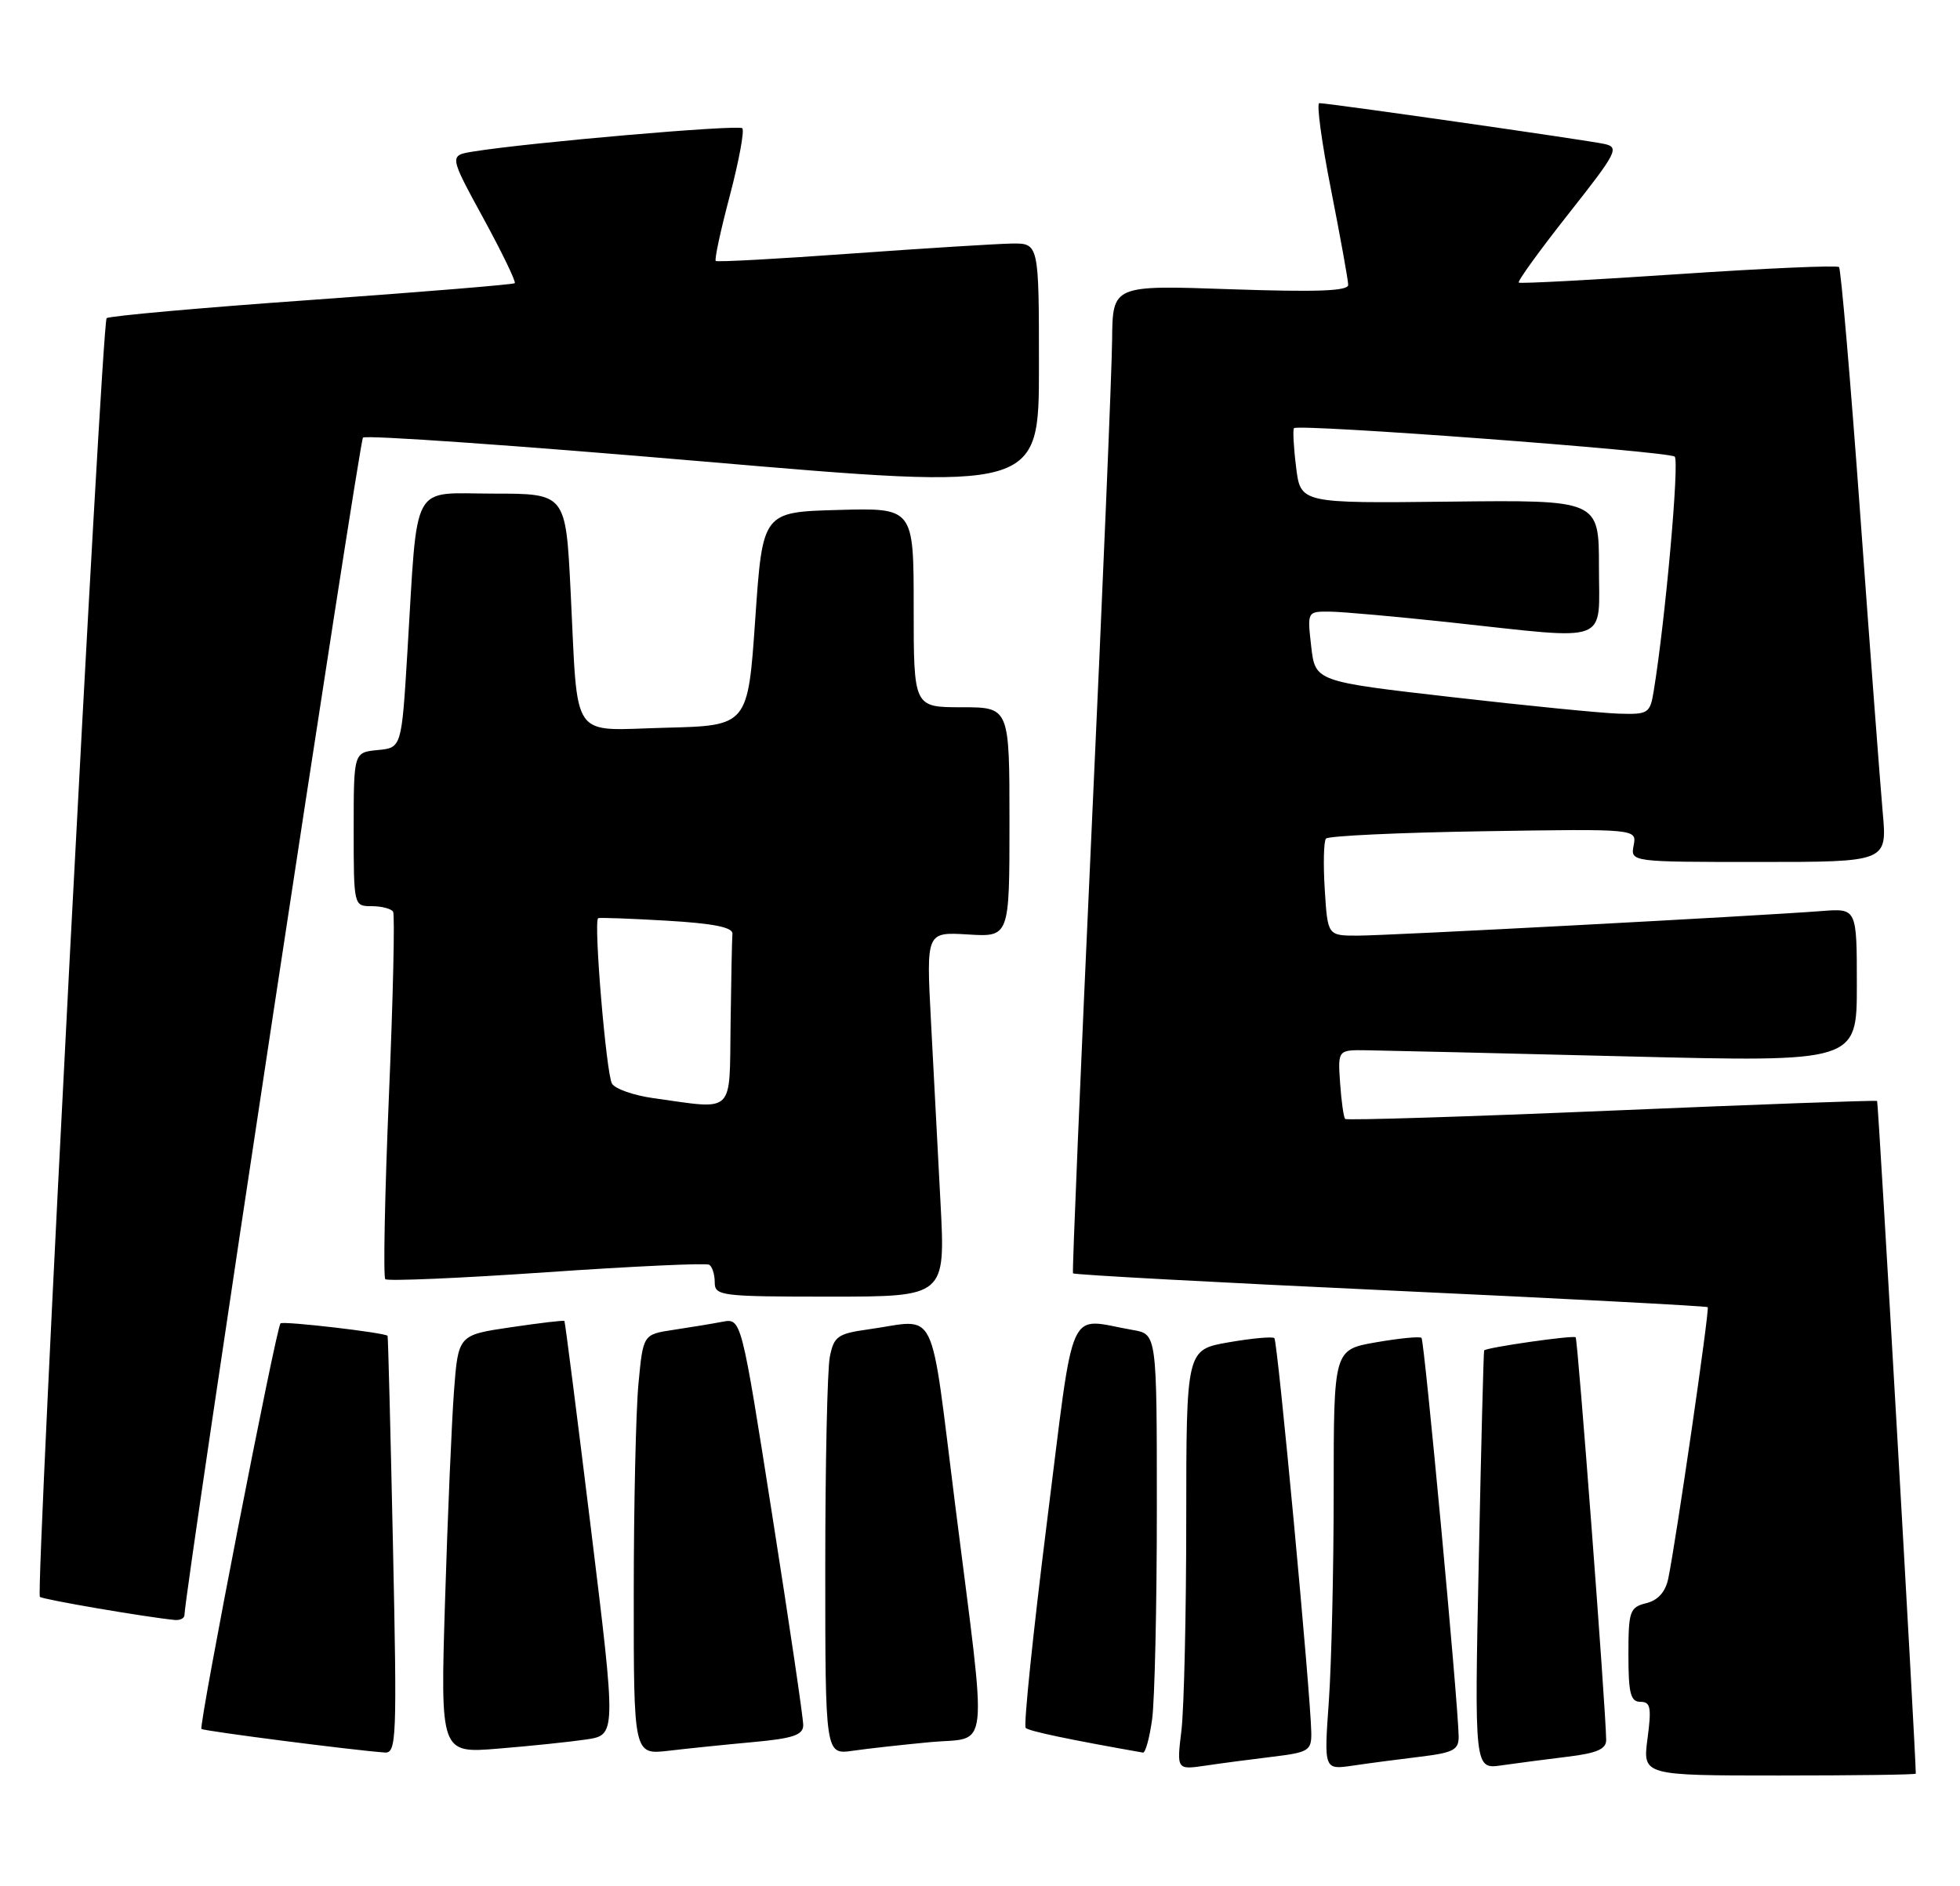 <?xml version="1.0" encoding="UTF-8" standalone="no"?>
<!DOCTYPE svg PUBLIC "-//W3C//DTD SVG 1.1//EN" "http://www.w3.org/Graphics/SVG/1.1/DTD/svg11.dtd" >
<svg xmlns="http://www.w3.org/2000/svg" xmlns:xlink="http://www.w3.org/1999/xlink" version="1.1" viewBox="0 0 266 256">
 <g >
 <path fill="currentColor"
d=" M 260.00 240.75 C 259.99 237.75 254.92 149.59 254.75 149.44 C 254.61 149.33 238.40 149.91 218.71 150.75 C 199.03 151.58 182.76 152.09 182.56 151.88 C 182.35 151.67 182.04 149.47 181.87 147.00 C 181.56 142.50 181.56 142.50 185.53 142.56 C 187.71 142.59 203.56 142.96 220.75 143.39 C 252.00 144.17 252.00 144.17 252.00 133.73 C 252.00 123.29 252.00 123.29 247.25 123.66 C 238.26 124.35 188.30 127.00 184.24 127.00 C 180.18 127.00 180.18 127.00 179.79 120.75 C 179.57 117.31 179.65 114.20 179.95 113.83 C 180.25 113.46 189.87 113.01 201.32 112.83 C 222.14 112.50 222.14 112.50 221.71 114.75 C 221.28 117.00 221.28 117.00 238.70 117.00 C 256.12 117.00 256.12 117.00 255.51 110.25 C 255.18 106.54 253.81 88.47 252.48 70.11 C 251.15 51.75 249.84 36.51 249.58 36.25 C 249.32 35.99 239.52 36.42 227.80 37.21 C 216.09 38.00 206.33 38.52 206.12 38.36 C 205.90 38.20 208.94 34.01 212.85 29.05 C 219.46 20.68 219.81 20.00 217.74 19.54 C 215.39 19.02 180.31 14.00 179.05 14.00 C 178.65 14.00 179.36 19.29 180.64 25.75 C 181.91 32.21 182.96 38.02 182.97 38.66 C 182.99 39.51 178.77 39.66 167.00 39.26 C 151.00 38.70 151.00 38.70 150.93 46.10 C 150.90 50.17 149.64 80.27 148.13 113.00 C 146.63 145.73 145.50 172.65 145.62 172.84 C 145.75 173.03 165.12 174.08 188.67 175.17 C 212.22 176.26 231.61 177.28 231.76 177.43 C 232.04 177.70 227.47 209.12 226.41 214.25 C 226.03 216.08 225.03 217.21 223.42 217.61 C 221.18 218.17 221.00 218.68 221.00 224.61 C 221.00 229.85 221.29 231.00 222.63 231.00 C 224.01 231.00 224.15 231.77 223.59 236.00 C 222.93 241.00 222.93 241.00 241.47 241.00 C 251.66 241.00 260.00 240.89 260.00 240.75 Z  M 172.75 238.45 C 177.62 237.86 178.00 237.62 177.96 235.16 C 177.88 230.01 173.40 182.06 172.95 181.63 C 172.70 181.40 169.91 181.65 166.75 182.20 C 161.00 183.20 161.00 183.20 160.99 206.35 C 160.99 219.08 160.69 231.91 160.34 234.86 C 159.69 240.23 159.69 240.23 163.60 239.66 C 165.74 239.34 169.86 238.80 172.75 238.45 Z  M 192.75 238.45 C 197.28 237.90 197.99 237.52 197.96 235.66 C 197.88 230.96 193.31 181.97 192.92 181.60 C 192.69 181.38 189.91 181.65 186.75 182.20 C 181.00 183.20 181.00 183.20 181.00 202.45 C 181.00 213.03 180.70 225.86 180.34 230.96 C 179.68 240.23 179.68 240.23 183.59 239.66 C 185.74 239.34 189.86 238.80 192.75 238.45 Z  M 212.75 238.45 C 216.73 237.97 218.00 237.41 217.98 236.16 C 217.93 231.89 214.13 181.80 213.84 181.52 C 213.51 181.21 201.72 182.90 201.42 183.30 C 201.34 183.41 201.01 196.25 200.69 211.83 C 200.10 240.16 200.10 240.16 203.80 239.62 C 205.84 239.33 209.86 238.80 212.75 238.45 Z  M 53.33 209.75 C 53.00 194.21 52.67 181.42 52.60 181.32 C 52.31 180.90 38.46 179.28 38.07 179.63 C 37.49 180.16 26.94 234.28 27.34 234.68 C 27.63 234.96 47.96 237.58 52.22 237.88 C 53.81 237.99 53.89 236.04 53.33 209.75 Z  M 79.56 236.11 C 83.63 235.50 83.63 235.50 80.20 207.50 C 78.31 192.10 76.69 179.41 76.60 179.30 C 76.51 179.19 73.23 179.58 69.31 180.16 C 62.19 181.21 62.19 181.21 61.61 188.86 C 61.30 193.06 60.75 205.84 60.40 217.25 C 59.76 238.00 59.76 238.00 67.63 237.35 C 71.96 237.00 77.33 236.44 79.56 236.11 Z  M 102.25 236.46 C 107.63 235.97 109.00 235.50 109.01 234.17 C 109.02 233.25 107.13 220.45 104.81 205.71 C 100.61 178.93 100.61 178.93 98.05 179.41 C 96.65 179.68 93.65 180.17 91.39 180.51 C 87.28 181.13 87.28 181.13 86.65 187.81 C 86.30 191.49 86.01 204.33 86.01 216.34 C 86.00 238.19 86.00 238.19 90.75 237.64 C 93.36 237.33 98.54 236.80 102.25 236.46 Z  M 126.25 236.47 C 134.39 235.71 134.03 239.05 129.66 204.50 C 126.12 176.46 127.41 179.11 117.87 180.44 C 113.69 181.02 113.17 181.39 112.62 184.17 C 112.28 185.86 112.00 198.71 112.00 212.71 C 112.00 238.18 112.00 238.18 115.75 237.64 C 117.81 237.34 122.54 236.82 126.25 236.47 Z  M 156.36 233.36 C 156.71 230.81 157.00 218.00 157.00 204.91 C 157.00 181.09 157.00 181.09 153.75 180.53 C 144.67 178.96 145.92 176.17 142.07 206.74 C 140.19 221.72 138.90 234.23 139.20 234.54 C 139.65 234.98 145.00 236.11 155.11 237.89 C 155.45 237.95 156.01 235.91 156.36 233.36 Z  M 25.03 219.25 C 25.15 215.53 48.75 59.92 49.26 59.40 C 49.64 59.03 70.43 60.49 95.47 62.64 C 141.00 66.55 141.00 66.55 141.00 49.78 C 141.00 33.00 141.00 33.00 137.25 33.06 C 135.19 33.10 125.40 33.71 115.50 34.42 C 105.60 35.14 97.34 35.59 97.14 35.42 C 96.94 35.25 97.80 31.26 99.05 26.55 C 100.29 21.83 101.05 17.72 100.74 17.41 C 100.21 16.88 71.75 19.35 64.22 20.57 C 60.95 21.10 60.95 21.10 65.59 29.61 C 68.14 34.28 70.06 38.26 69.86 38.44 C 69.66 38.62 57.24 39.64 42.26 40.71 C 27.29 41.77 14.78 42.89 14.47 43.19 C 13.80 43.87 4.81 216.14 5.41 216.75 C 5.77 217.11 20.00 219.54 23.75 219.89 C 24.44 219.95 25.01 219.66 25.03 219.25 Z  M 127.64 163.25 C 127.27 156.24 126.69 145.10 126.34 138.50 C 125.71 126.50 125.71 126.50 131.36 126.84 C 137.00 127.19 137.00 127.19 137.00 111.59 C 137.00 96.00 137.00 96.00 130.50 96.00 C 124.00 96.00 124.00 96.00 124.00 82.47 C 124.00 68.93 124.00 68.93 113.75 69.22 C 103.50 69.50 103.50 69.50 102.50 84.00 C 101.50 98.50 101.50 98.50 90.34 98.78 C 77.20 99.11 78.48 100.95 77.44 80.25 C 76.78 67.00 76.78 67.00 66.95 67.00 C 55.61 67.00 56.73 64.93 55.29 88.50 C 54.50 101.50 54.50 101.50 51.25 101.81 C 48.00 102.13 48.00 102.13 48.00 112.56 C 48.00 122.96 48.01 123.00 50.44 123.00 C 51.78 123.00 53.09 123.34 53.35 123.75 C 53.60 124.16 53.35 135.43 52.78 148.80 C 52.22 162.16 52.00 173.33 52.29 173.63 C 52.59 173.92 62.43 173.50 74.16 172.69 C 85.90 171.88 95.84 171.42 96.25 171.67 C 96.66 171.92 97.00 172.99 97.00 174.06 C 97.00 175.90 97.83 176.00 112.65 176.00 C 128.31 176.00 128.31 176.00 127.64 163.25 Z  M 197.00 94.62 C 178.50 92.50 178.50 92.50 177.95 87.75 C 177.41 83.00 177.41 83.00 180.45 83.02 C 182.13 83.03 189.57 83.70 197.00 84.50 C 218.84 86.86 217.00 87.56 217.00 76.93 C 217.00 67.86 217.00 67.86 196.75 68.09 C 176.50 68.32 176.50 68.32 175.90 63.41 C 175.56 60.71 175.44 58.33 175.61 58.12 C 176.14 57.49 226.43 61.25 227.28 61.98 C 227.94 62.56 226.02 84.10 224.44 93.75 C 223.94 96.84 223.71 96.99 219.70 96.87 C 217.39 96.80 207.18 95.79 197.00 94.62 Z  M 88.68 149.06 C 86.03 148.69 83.50 147.81 83.06 147.10 C 82.28 145.84 80.53 124.99 81.18 124.63 C 81.35 124.53 85.55 124.68 90.50 124.97 C 96.83 125.34 99.47 125.87 99.40 126.75 C 99.34 127.44 99.23 132.95 99.15 139.00 C 98.98 151.44 99.84 150.61 88.68 149.06 Z "/>
</g>
</svg>